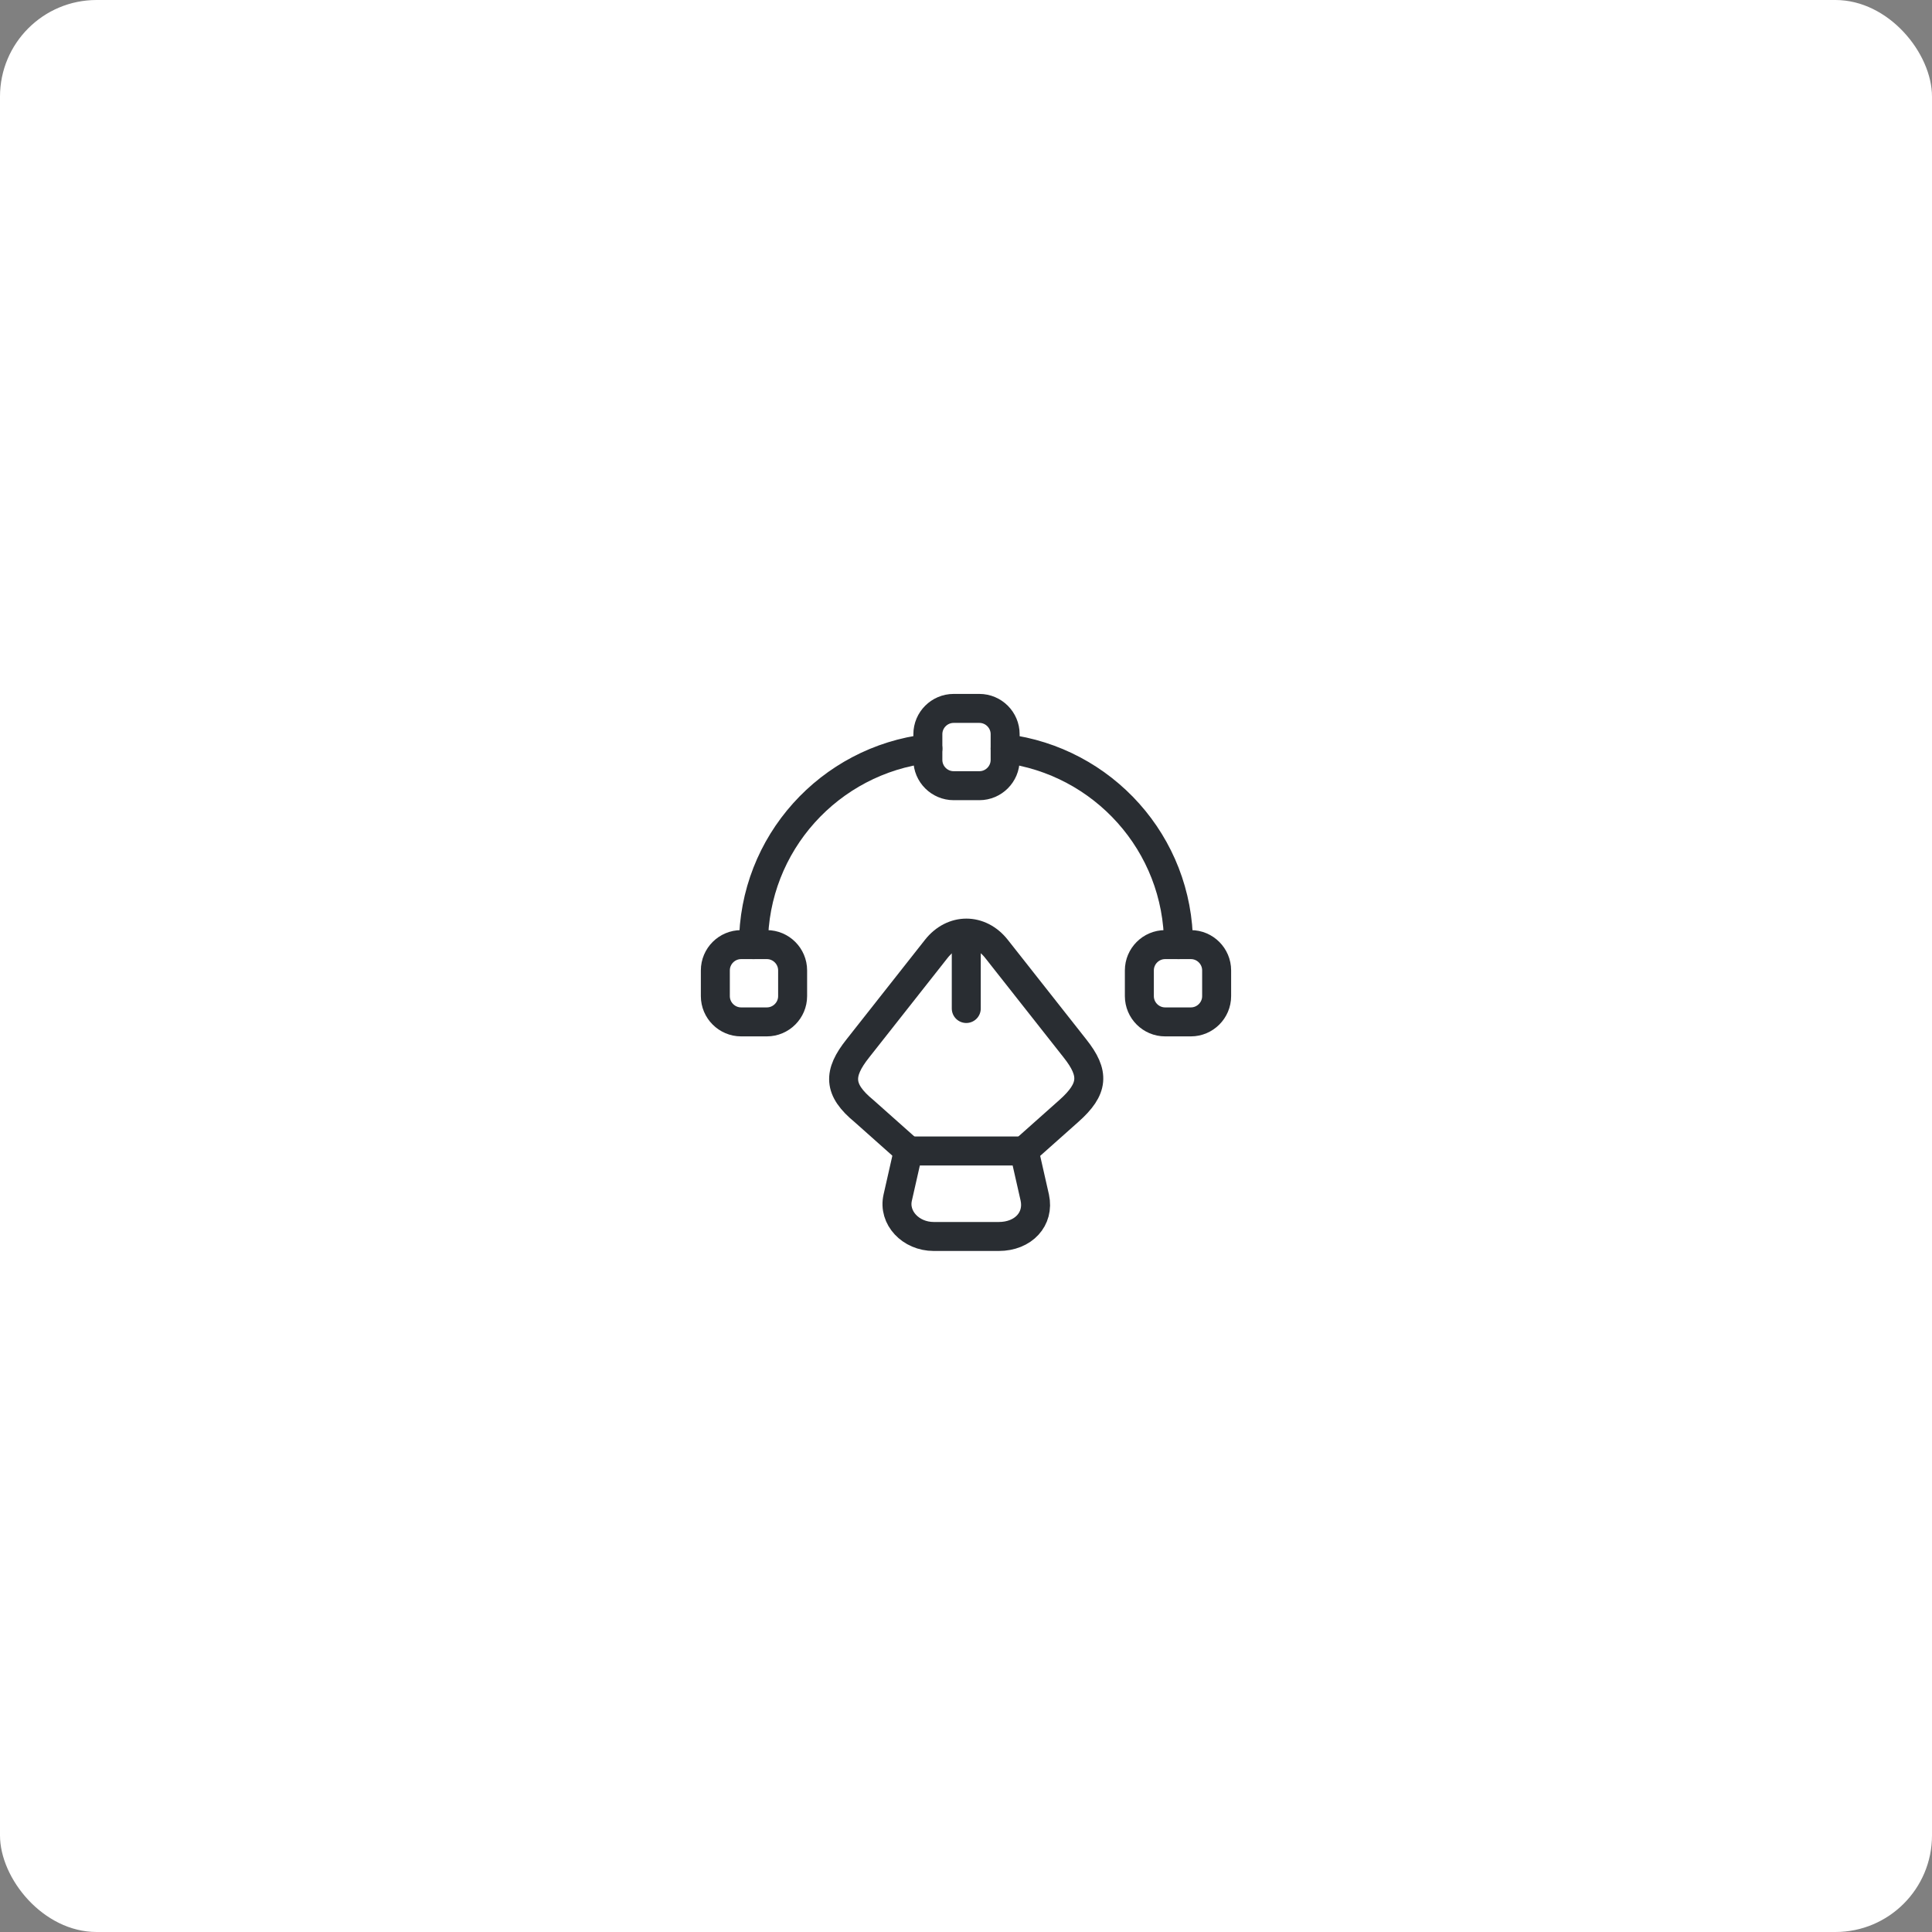 <svg width="100" height="100" viewBox="0 0 100 100" fill="none" xmlns="http://www.w3.org/2000/svg">
<rect x="0" y="0" width="100" height="100" fill="#808080" stroke="none"/>
<rect width="100" height="100" rx="5" fill="white"/>
<path d="M48.333 64H51.693C52.973 64 53.8 63.093 53.56 61.987L53.013 59.574H47.013L46.466 61.987C46.226 63.027 47.133 64 48.333 64Z" stroke="#292D32" stroke-width="1.5" stroke-linecap="round" stroke-linejoin="round"/>
<path d="M53.013 59.56L55.32 57.507C56.613 56.36 56.667 55.56 55.64 54.267L51.573 49.107C50.72 48.027 49.32 48.027 48.467 49.107L44.4 54.267C43.373 55.56 43.373 56.4 44.72 57.507L47.027 59.56" stroke="#292D32" stroke-width="1.5" stroke-linecap="round" stroke-linejoin="round"/>
<path d="M50.014 48.827V52.2" stroke="#292D32" stroke-width="1.5" stroke-linecap="round" stroke-linejoin="round"/>
<path d="M50.693 40.667H49.36C48.626 40.667 48.026 40.067 48.026 39.333V38C48.026 37.267 48.626 36.667 49.36 36.667H50.693C51.426 36.667 52.026 37.267 52.026 38V39.333C52.026 40.067 51.426 40.667 50.693 40.667Z" stroke="#292D32" stroke-width="1.5" stroke-linecap="round" stroke-linejoin="round"/>
<path d="M38.36 52.893H39.693C40.426 52.893 41.026 52.293 41.026 51.56V50.227C41.026 49.493 40.426 48.893 39.693 48.893H38.36C37.626 48.893 37.026 49.493 37.026 50.227V51.56C37.026 52.293 37.626 52.893 38.36 52.893Z" stroke="#292D32" stroke-width="1.5" stroke-linecap="round" stroke-linejoin="round"/>
<path d="M61.64 52.893H60.306C59.573 52.893 58.973 52.293 58.973 51.56V50.227C58.973 49.493 59.573 48.893 60.306 48.893H61.64C62.373 48.893 62.973 49.493 62.973 50.227V51.56C62.973 52.293 62.373 52.893 61.64 52.893Z" stroke="#292D32" stroke-width="1.5" stroke-linecap="round" stroke-linejoin="round"/>
<path d="M48.027 38.747C42.947 39.347 39 43.654 39 48.894" stroke="#292D32" stroke-width="1.5" stroke-linecap="round" stroke-linejoin="round"/>
<path d="M61 48.894C61 43.667 57.08 39.373 52.026 38.747" stroke="#292D32" stroke-width="1.5" stroke-linecap="round" stroke-linejoin="round"/>
</svg>
